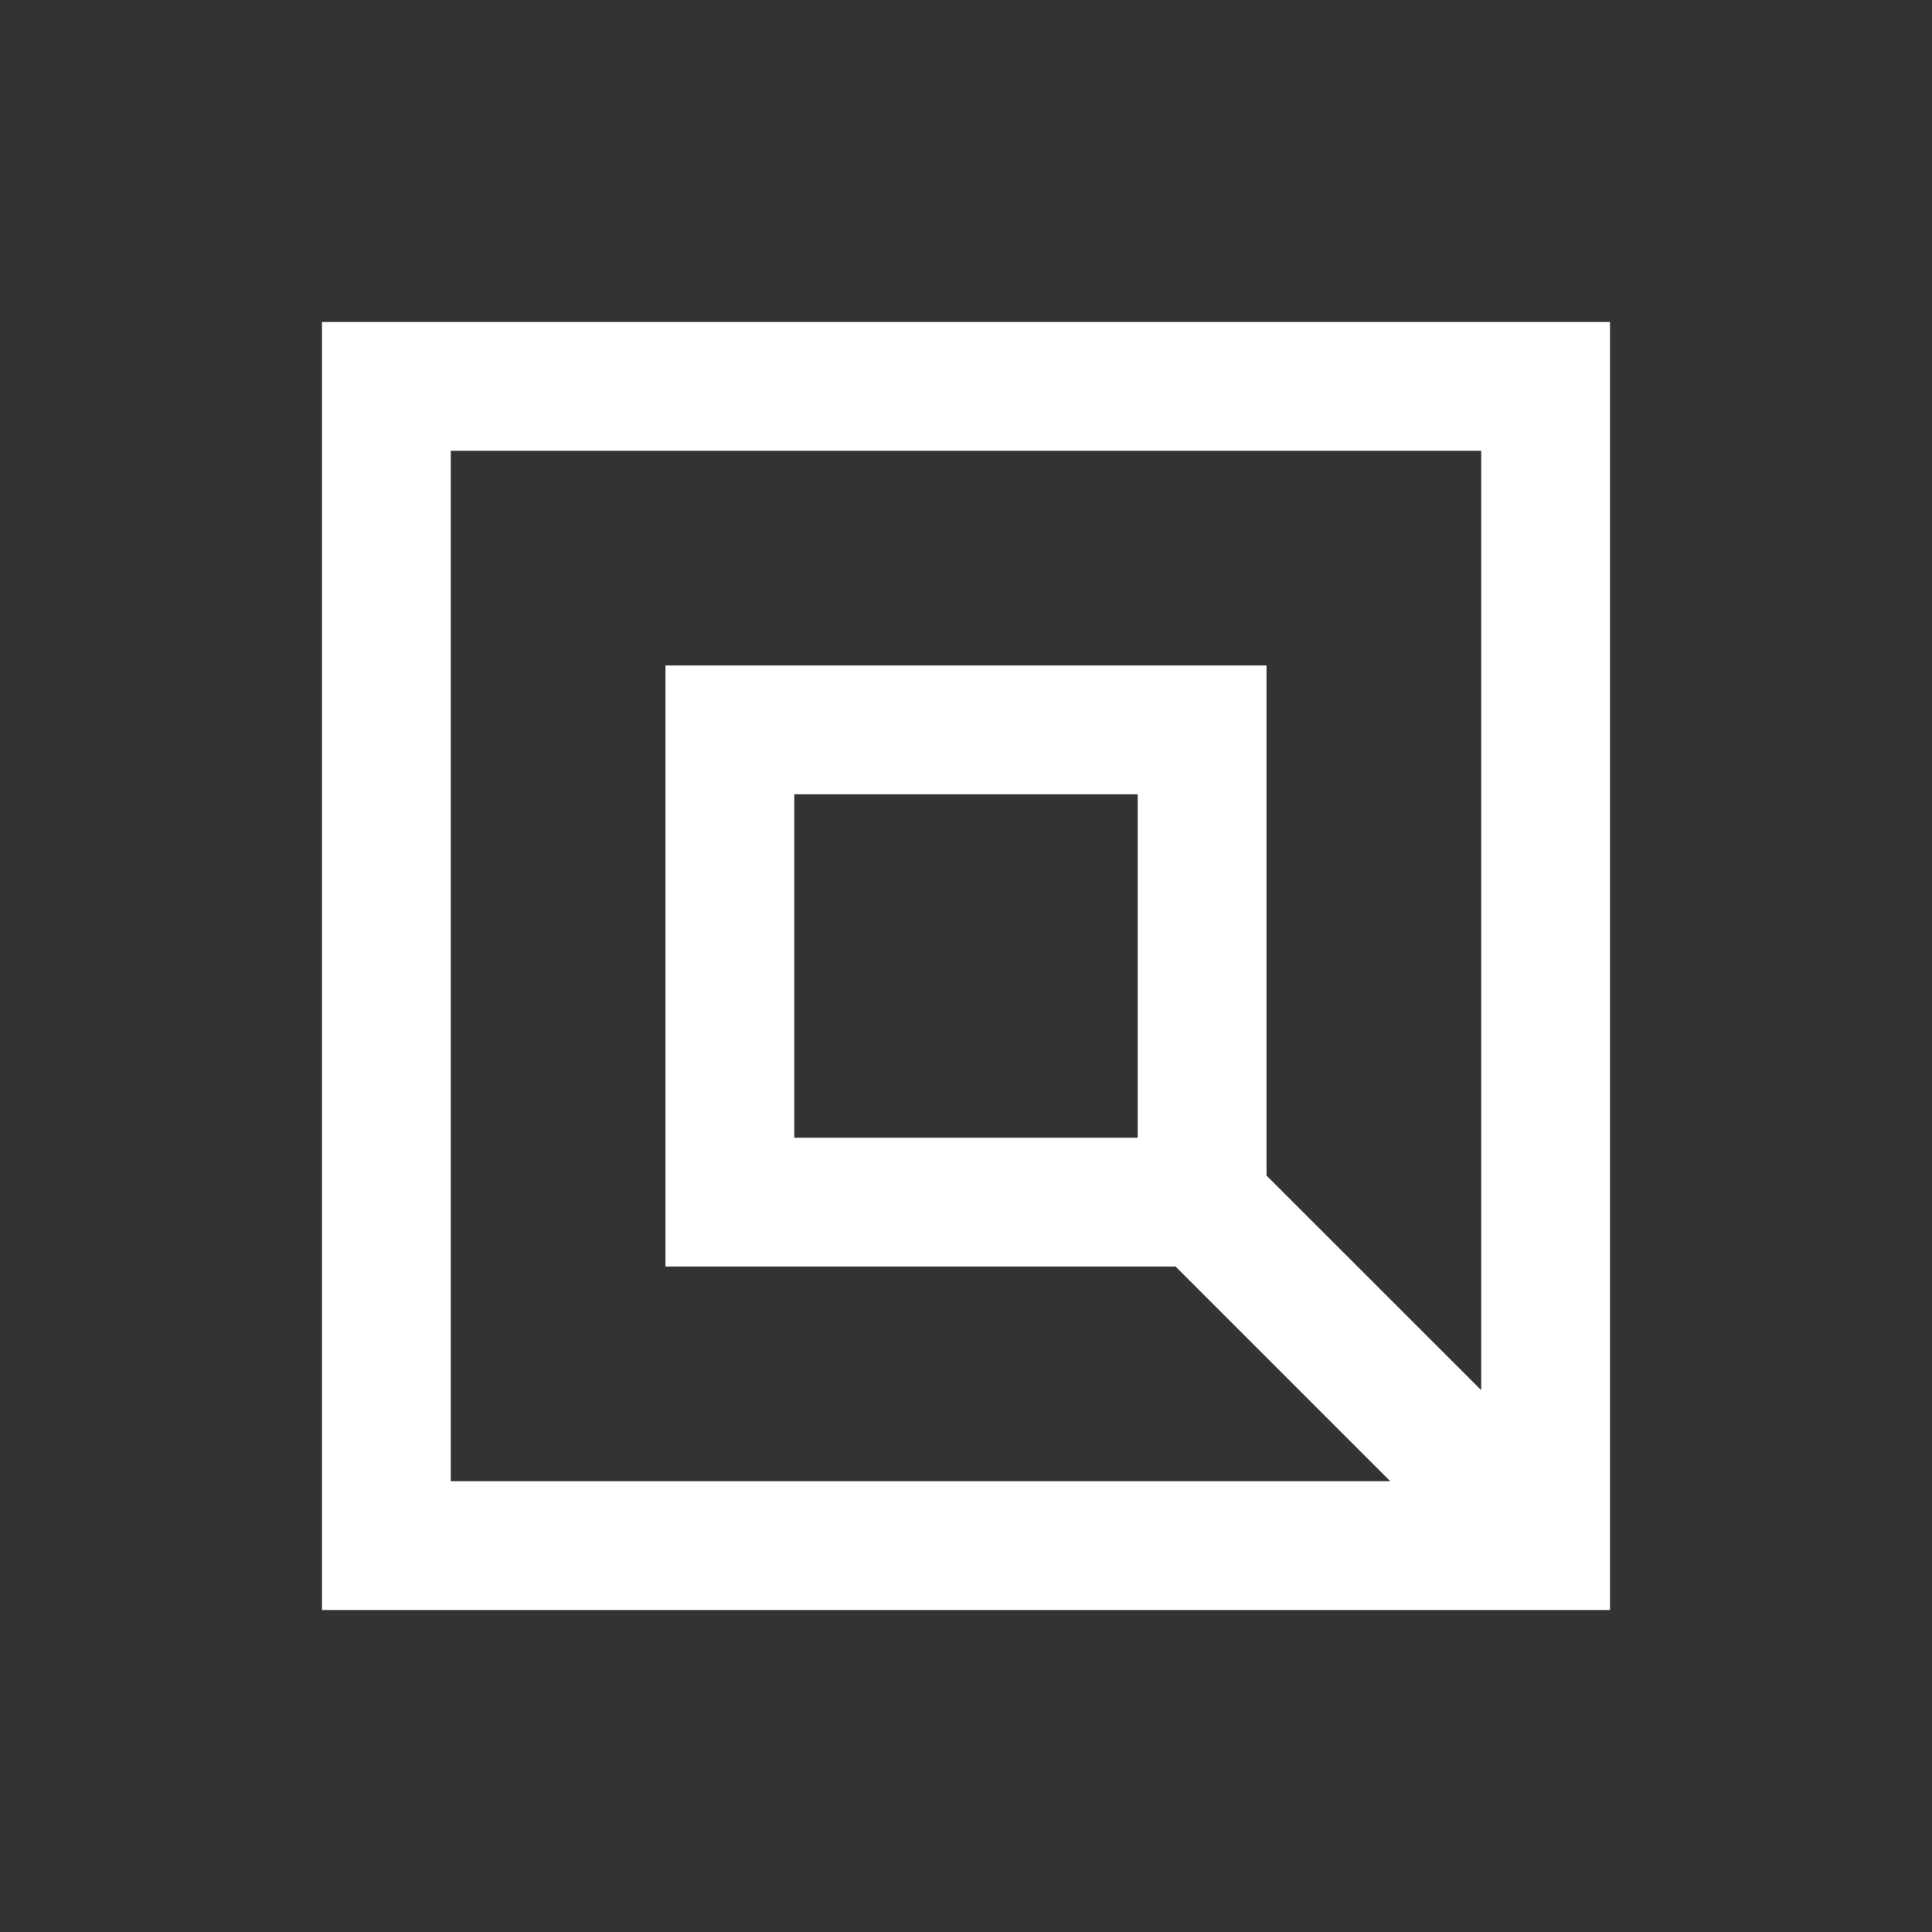 <svg xmlns="http://www.w3.org/2000/svg" width="24" height="24" fill="none" viewBox="0 0 24 24">
    <rect x="0" y="0" width="24" height="24" fill="#333333" stroke="none"/>
    <path fill="#fff" fill-rule="evenodd" d="M18.4 5.6H5.6v12.8h11.67l-2.667-2.667H8.267V8.267h7.466v6.336l2.667 2.666zM4 4v16h16V4zm5.867 5.867h4.266v4.266H9.867z" clip-rule="evenodd"/>
</svg>
